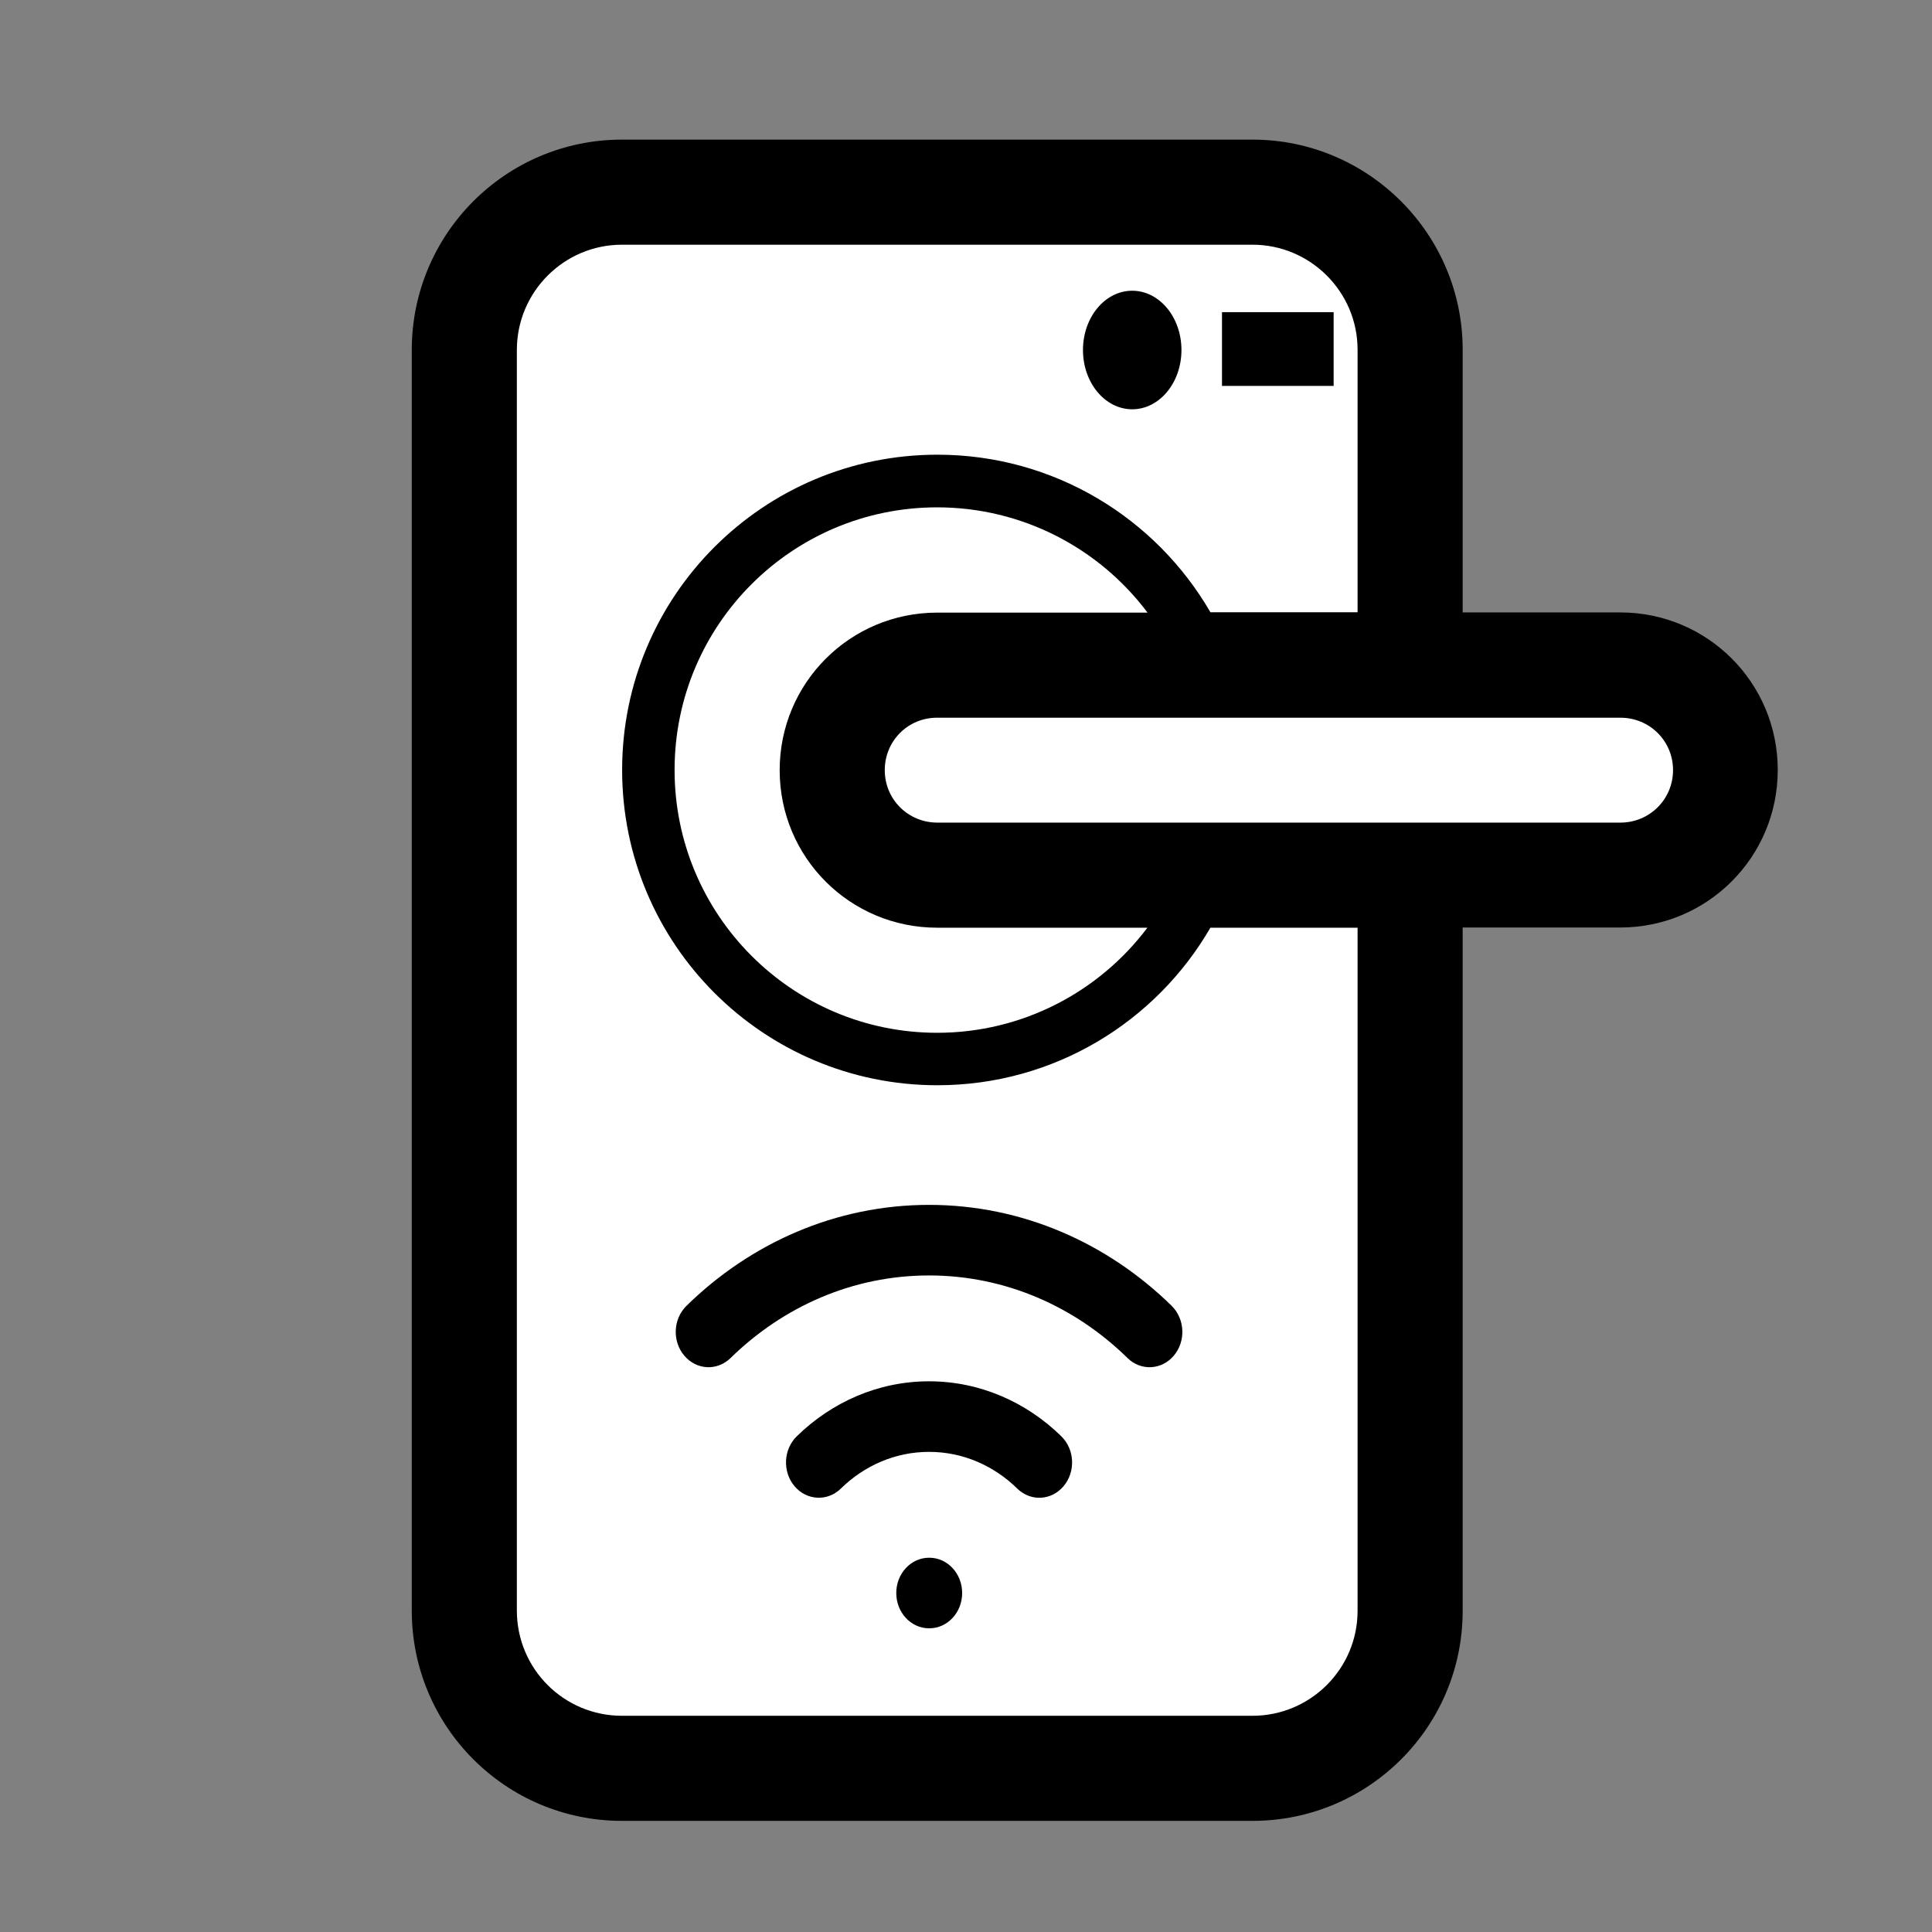 <?xml version="1.0" encoding="UTF-8" standalone="no"?>
<!-- Uploaded to: SVG Repo, www.svgrepo.com, Transformed by: SVG Repo Mixer Tools -->

<svg
   width="800px"
   height="800px"
   viewBox="0 0 1024 1024"
   class="icon"
   version="1.1"
   fill="#000000"
   id="svg6"
   sodipodi:docname="fechadura-eletronica.svg"
   xml:space="preserve"
   inkscape:version="1.3 (1:1.3+202307231459+0e150ed6c4)"
   xmlns:inkscape="http://www.inkscape.org/namespaces/inkscape"
   xmlns:sodipodi="http://sodipodi.sourceforge.net/DTD/sodipodi-0.dtd"
   xmlns="http://www.w3.org/2000/svg"
   xmlns:svg="http://www.w3.org/2000/svg"><rect x="0" y="0" width="1024" height="1024" fill="#808080" stroke="none"/><defs
     id="defs6" /><sodipodi:namedview
     id="namedview6"
     pagecolor="#ffffff"
     bordercolor="#000000"
     borderopacity="0.25"
     inkscape:showpageshadow="2"
     inkscape:pageopacity="0.0"
     inkscape:pagecheckerboard="0"
     inkscape:deskcolor="#d1d1d1"
     inkscape:zoom="0.44547727"
     inkscape:cx="191.92898"
     inkscape:cy="417.52972"
     inkscape:window-width="1366"
     inkscape:window-height="704"
     inkscape:window-x="0"
     inkscape:window-y="27"
     inkscape:window-maximized="1"
     inkscape:current-layer="svg6" /><g
     id="SVGRepo_bgCarrier"
     stroke-width="0"
     transform="translate(68.843,9.5)" /><g
     id="SVGRepo_tracerCarrier"
     stroke-linecap="round"
     stroke-linejoin="round"
     transform="translate(68.843,9.5)" /><g
     id="SVGRepo_iconCarrier"
     transform="translate(68.843,9.5)"><path
       d="m 706.4,482.2 v 362.1 c 0,61.5 -49.9,111.3 -111.4,111.3 H 260.8 c -61.5,0 -111.4,-49.8 -111.4,-111.5 V 176 c 0,-61.6 49.9,-111.5 111.4,-111.5 H 595 c 61.5,0 111.4,50.1 111.4,111.3 v 139.3 h 83.5 c 46.2,0 83.5,37.2 83.5,83.5 0,46.2 -37.3,83.5 -83.5,83.5 h -83.5 z"
       fill="#000000"
       id="path1" /><path
       d="m 400.1,398.7 c 0,15.5 12.4,27.8 27.9,27.8 h 362 c 15.5,0 27.9,-12.4 27.9,-27.8 0,-15.5 -12.4,-27.8 -27.9,-27.8 H 428 c -15.6,-0.1 -27.9,12.3 -27.9,27.8 z"
       fill="#ffffff"
       id="path2" /><path
       d="m 539.3,315.1 c -25.7,-34.2 -66.5,-55.7 -111.4,-55.7 -76.9,0 -139.2,62.3 -139.2,139.2 0,76.9 62.3,139.3 139.2,139.3 44.9,0 85.7,-21.5 111.4,-55.7 H 427.9 c -46.2,0 -83.5,-37.2 -83.5,-83.5 0,-46.2 37.3,-83.5 83.5,-83.5 h 111.4 z"
       fill="#ffffff"
       id="path3" /><path
       d="M 650.7,315.1 V 175.8 c 0,-30.6 -25,-55.6 -55.7,-55.6 H 260.8 c -30.7,0 -55.7,25 -55.7,55.8 v 668.1 c 0,30.9 24.9,55.8 55.7,55.8 H 595 c 30.7,0 55.7,-24.9 55.7,-55.6 V 482.2 h -78 c -28.9,49.9 -82.9,83.5 -144.7,83.5 -92.3,0 -167.1,-74.8 -167.1,-167.1 0,-92.3 74.8,-167.1 167.1,-167.1 61.8,0 115.8,33.6 144.7,83.5 h 78 z"
       fill="#ffffff"
       id="path4" /></g><g
     style="fill:none"
     id="g6"
     transform="matrix(17.376,0,0,18.702,283.9,470.291)"><path
       d="m 12,19 c -0.552,0 -1,0.448 -1,1 0,0.552 0.448,1 1,1 z m 0.01,2 c 0.552,0 1,-0.448 1,-1 0,-0.552 -0.448,-1 -1,-1 z m 2.68,-3.96 c 0.409,0.372 1.041,0.342 1.413,-0.067 0.372,-0.409 0.342,-1.041 -0.067,-1.413 z m 3.363,-3.7 c 0.408,0.372 1.041,0.342 1.413,-0.067 0.372,-0.408 0.342,-1.041 -0.067,-1.413 z M 7.964,15.56 c -0.409,0.372 -0.438,1.004 -0.067,1.413 0.372,0.408 1.004,0.438 1.413,0.067 z M 4.601,11.861 C 4.192,12.232 4.162,12.865 4.534,13.273 4.905,13.682 5.538,13.712 5.946,13.34 Z M 12,21 h 0.01 v -2 h -0.01 z m 0,-5 c 1.037,0 1.979,0.393 2.691,1.04 l 1.346,-1.48 C 14.972,14.592 13.554,14 12,14 Z m 0,-5 c 2.332,0 4.455,0.885 6.054,2.34 l 1.346,-1.48 C 17.447,10.084 14.849,9 12,9 Z M 9.31,17.04 C 10.021,16.393 10.963,16 12,16 v -2 c -1.554,0 -2.971,0.592 -4.036,1.56 z M 5.946,13.34 C 7.546,11.886 9.668,11 12,11 V 9 C 9.151,9 6.554,10.084 4.601,11.861 Z"
       fill="#000000"
       id="path1-3" /></g><ellipse
     style="fill:#000000;stroke-width:1.017"
     id="path6"
     cx="600.097"
     cy="185.511"
     rx="26.099"
     ry="31.417" /><rect
     style="fill:#000000;stroke-width:1.017"
     id="rect6"
     width="59.172"
     height="39.086"
     x="647.682"
     y="165.452" /></svg>

